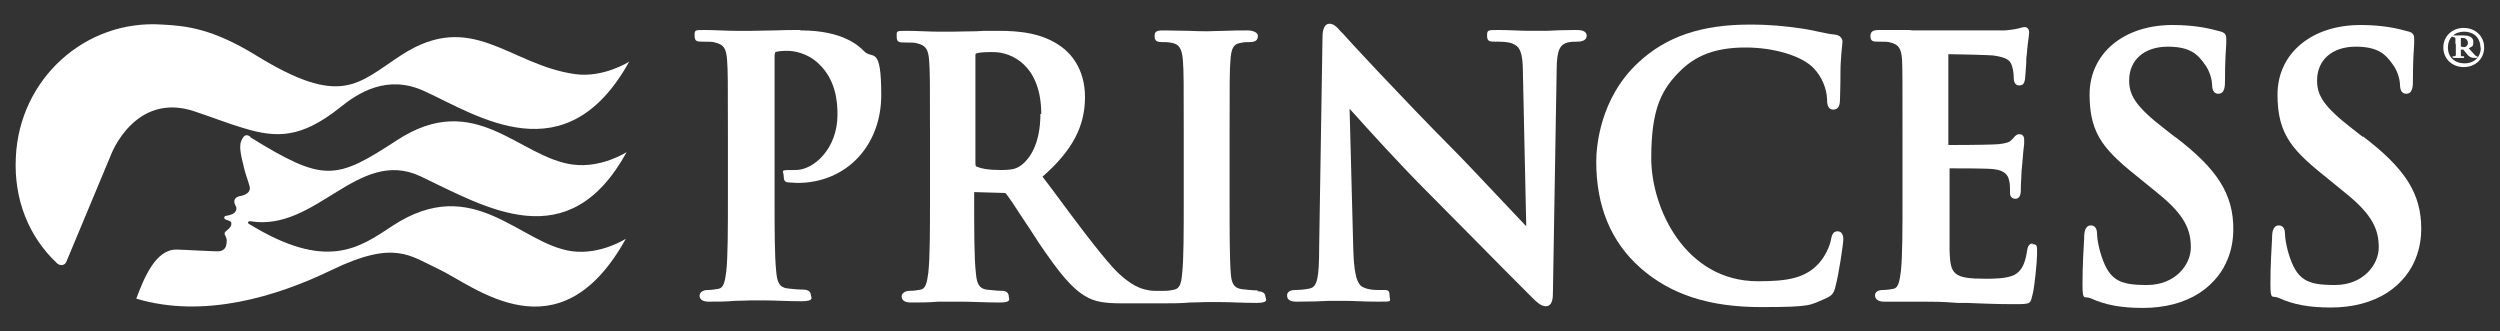 <?xml version="1.0" encoding="UTF-8"?>
<svg id="Capa_1" data-name="Capa 1" xmlns="http://www.w3.org/2000/svg" version="1.1" viewBox="0 0 600 79.5">
  <rect x="0" y="0" width="600" height="79.5" fill="#333333" stroke="none"/>
  <defs>
    <style>
      .cls-1 {
        fill: #fff;
        stroke-width: 0px;
      }
    </style>
  </defs>
  <g>
    <path class="cls-1" d="M586.4,11.4c0-2.7,2.1-4.7,4.9-4.7s4.9,2,4.9,4.7-2.1,4.7-4.9,4.7-4.9-2-4.9-4.7M595.3,11.4c0-2.3-1.6-3.8-3.9-3.8s-3.9,1.5-3.9,3.8,1.6,3.8,4,3.8,3.9-1.6,3.9-3.8M589.3,10.6v-1.3c0-.3-.2-.4-.6-.4s-.1,0-.1-.2c0-.2.1-.2.3-.2h.2c.1,0,.5,0,.9,0s.7,0,1.2,0c.9,0,2.4.2,2.4,1.5s-.2,1-1.1,1.6l1,1.1c.7.8.8.8.9.8s.2,0,.2.2c0,.2,0,.2-.5.2-.7,0-1.3,0-2.1-1l-.8-1h-.6v.5c0,1,0,1.1.1,1.1.1,0,.4,0,.5,0s.2,0,.2.2-.1.2-.2.2h-.2c-.1,0-.6,0-.9,0s-.7,0-.8,0h-.3c-.1,0-.4,0-.4-.2s0-.2.2-.2c.5,0,.5,0,.6-.3,0-.3,0-.6,0-1.4v-1.2ZM590.5,11.1c.2.1.5.2.8.2s.3,0,.5-.1c.3-.2.5-.5.5-.9,0-.6-.5-1.2-1.2-1.2s-.4,0-.5.1v1.9Z"/>
    <path class="cls-1" d="M192,7.2c-1.9,0-4,0-6.1.1-1.9,0-3.8.1-5.4.1s-2.3,0-4,0c-2.2,0-5-.2-7.4-.2s-2.4,0-2.4,1.4.7,1.4,2,1.4,2.4,0,2.9.2c2.1.5,2.7,1.4,2.9,4.2.2,2.7.2,5,.2,17.9v14.9c0,7.8,0,14.4-.4,18-.3,2.5-.7,3.9-1.8,4.1-.6.1-1.5.3-2.7.3s-1.9.7-1.9,1.3.3,1.5,2.2,1.5,4.2,0,6.3-.2c1.6,0,2.9-.1,3.7-.1s2,0,3.5,0c2.5,0,5.5.2,8.8.2s2.2-1.1,2.2-1.5-.2-1.3-1.9-1.3-2.8-.2-3.9-.3c-1.8-.3-2.3-1.6-2.5-4-.4-3.6-.4-10.3-.4-18.1V13.5c0-.7.2-1,.2-1,.5-.2,1.6-.3,2.9-.3s4.7.4,7.5,3.1c4,3.8,4.5,8.8,4.5,12.2,0,8.3-5.8,13.3-10,13.3s-2.9,0-2.9,1.6,1,1.3,1.5,1.4c.4,0,1.1.1,1.8.1,11.7,0,20.1-8.9,20.1-21.1s-2.1-8.4-4.1-10.5c-1.2-1.2-5-5-15.2-5"/>
    <path class="cls-1" d="M378,7.2c-2.8,0-5.1.1-6.7.2-.7,0-1.2,0-1.5,0-.7,0-1.7,0-2.9,0-2,0-4.5-.2-7.2-.2s-2.8,0-2.8,1.4.7,1.4,2,1.4,3.1,0,4.2.5c1.6.7,2.4,1.9,2.4,7l.8,36.8c-1-1.1-3-3.1-5.3-5.6-4.1-4.3-9.1-9.7-12.4-13-12.8-12.9-25.8-27-25.9-27.2-.3-.3-.5-.6-.8-.8-1-1.2-1.8-2-2.8-2-1.7,0-1.7,2.6-1.7,3.5l-.8,50.1c0,7.5-.5,9.4-2.1,9.9-1.2.3-2.8.4-3.6.4-1.6,0-2,.7-2,1.3,0,1.5,1.6,1.5,2.5,1.5,3.1,0,5.9-.1,7.7-.2.7,0,1.2,0,1.4,0,.6,0,1.3,0,2.3,0,1.9,0,4.5.2,8.1.2s2.6,0,2.6-1.5-.7-1.3-2.1-1.3-2.8,0-4.1-.6c-1.1-.4-2.3-1.7-2.5-8.8l-.9-34.1c.3.3.6.7,1,1.1,3.5,3.9,10.8,12,18.1,19.3,3.5,3.5,7.4,7.5,11.1,11.2,5.4,5.5,10.5,10.6,13.6,13.7,1,1,2.1,2.1,3.3,2.1,1.7,0,1.7-2.3,1.7-3.3l.9-53.4c0-5,.9-6.1,2.6-6.6.9-.2,1.5-.2,2.4-.2,1.9,0,2.2-.9,2.2-1.4,0-1.4-1.7-1.4-2.6-1.4"/>
    <path class="cls-1" d="M441.1,55.5c-1.3,0-1.5,1.1-1.7,2.2-.3,1.5-1.4,3.8-2.7,5.3-3.3,3.8-7.7,4.5-14.8,4.5-17.5,0-25.6-17.6-25.6-29.5s2.4-16.7,7.5-21.5c3.8-3.5,8.5-5.1,15.2-5.1s13.6,2,16.4,5.1c1.8,1.9,3,4.7,3.1,7.3,0,.8,0,2.5,1.5,2.5s1.6-1.6,1.6-2.5c0-.9.1-2.6.1-4.3,0-1.7,0-3.5.1-4.8.1-1.8.2-2.8.3-3.6,0-.5.1-.9.1-1.1s-.1-1.5-1.8-1.7c-1.3-.1-2.6-.4-4-.7-1.4-.3-2.8-.6-4.3-.8-3.6-.5-6.9-.9-12.2-.9-11.6,0-20.1,2.9-26.8,9.2-9.2,8.6-10,20.3-10,23.7,0,10.7,3.5,19.2,10.6,25.5h0c7.3,6.4,16.5,9.4,29,9.4s11.6-.5,15.3-2c1.6-.7,2.1-1.2,2.5-2.9.8-2.9,1.9-10.3,1.9-11.4,0-1.7-1-1.9-1.4-1.9"/>
    <path class="cls-1" d="M488,58.4c-1.2,0-1.4,1.1-1.5,1.8-.5,3.3-1.4,4.9-3.1,5.8-1.9.9-5,.9-6.9.9-7.7,0-8.4-1.1-8.6-6.5,0-1.7,0-6.1,0-9.6,0-1.4,0-2.7,0-3.5v-6.7c0,0,0-.2,0-.2,2.3,0,9.3,0,10.6.2,2.8.3,3.5,1.6,3.7,2.8.2.7.2,1.5.2,2.2,0,.3,0,.5,0,.7,0,.9.5,1.4,1.3,1.4,1.3,0,1.3-1.6,1.3-2.3s0-1.4.1-2.6c0-1.1.1-2.2.2-3,.2-2.8.4-4.4.5-5.3,0-.5,0-.8,0-1,0-1-.6-1.3-1.2-1.3s-1.1.5-1.6,1.2h-.1c-.5.8-1.6,1-3.2,1.2-1.1.1-5.5.2-12.1.2,0,0,0-.2,0-.3V13.2c0,0,0-.2,0-.2,1.9,0,9.5.2,10.7.3,3.6.5,4.2,1.3,4.6,2.6.3.9.4,2.2.4,2.8,0,1.2.5,1.8,1.3,1.8s1.2-.3,1.4-1.5c.1-.7.2-2.5.3-3.9,0-.8,0-1.4.1-1.7.2-2.6.4-3.9.5-4.6,0-.4.1-.7.1-.9,0-1.3-.8-1.4-1.1-1.4s-.7.1-1,.2c-.1,0-.3.1-.4.1-.7.2-2.1.4-3.2.5-1.3,0-13.8,0-19.1,0s-2.4,0-4.1-.1h-.7c-.9,0-1.9,0-3,0-1.1,0-2.2,0-3.2,0s-2.3,0-2.3,1.4.7,1.4,2,1.4,2.3,0,2.8.2c2,.5,2.6,1.4,2.8,4.2.1,2.7.1,5,.1,17.9v14.9c0,7.8,0,14.4-.4,18-.3,2.5-.7,3.9-1.7,4.1-.6.1-1.5.3-2.6.3-1.6,0-1.9.8-1.9,1.3s.3,1.5,2.2,1.5,1.6,0,2.5,0c.9,0,1.9,0,2.8,0,1.8,0,3.5,0,4.3,0h0c2.1,0,4.4,0,8,.3h2.2c2.9.1,6.5.3,11.1.3s4.1,0,4.8-2.7c.4-1.7,1-7.5,1-9.5s0-2.2-1.3-2.2"/>
    <path class="cls-1" d="M521.9,32.8l-2.3-1.8c-7.3-5.6-8.6-8.3-8.6-11.7,0-4.9,3.6-8.1,9.3-8.1s7.3,2.2,8.6,3.9c1.7,2.1,2,4.6,2,5.2,0,1.8.8,2.2,1.5,2.2,1.6,0,1.6-2,1.6-3.2,0-4.7.2-7.2.3-8.8,0-.6,0-1.1,0-1.4,0-1.3-1.2-1.5-1.6-1.6-2.5-.7-6-1.5-11.3-1.5-11.7,0-19.9,6.8-19.9,16.7s3.8,13.6,12.6,20.6l3.8,3.1c6.6,5.3,7.9,8.9,7.9,13s-3.7,9-10.5,9-9.3-1.1-11.3-8.1c-.4-1.5-.7-3.2-.7-4.1,0-1.7-.8-2.1-1.5-2.1-1.5,0-1.6,2-1.6,2.8v.3c-.1,1.6-.4,6.5-.4,10.9s.4,2.8,2,3.5c3.5,1.6,7.3,2.3,12.5,2.3s9.9-1.2,13.6-3.6c7.1-4.7,8.1-11.6,8.1-15.3,0-8.4-3.8-14.4-13.9-22.1"/>
    <path class="cls-1" d="M567,32.8l-2.3-1.8c-7.3-5.6-8.6-8.3-8.6-11.7,0-4.9,3.6-8.1,9.3-8.1s7.3,2.2,8.6,3.9c1.7,2.1,2,4.6,2,5.2,0,1.8.8,2.2,1.5,2.2,1.6,0,1.6-2,1.6-3.2,0-4.7.2-7.2.3-8.8,0-.6,0-1.1,0-1.4,0-1.3-1.2-1.5-1.6-1.6-2.5-.7-6-1.5-11.3-1.5-11.7,0-19.9,6.8-19.9,16.7s3.8,13.6,12.6,20.6l3.8,3.1c6.6,5.3,7.9,8.9,7.9,13s-3.7,9-10.5,9-9.3-1.1-11.3-8.1c-.4-1.5-.7-3.2-.7-4.1,0-1.7-.8-2.1-1.5-2.1-1.5,0-1.6,2-1.6,2.8v.3c-.1,1.8-.4,6.5-.4,10.8s.4,2.8,2,3.5c3.5,1.6,7.3,2.3,12.5,2.3s9.9-1.2,13.6-3.6c7.1-4.7,8.1-11.6,8.1-15.3,0-8.4-3.8-14.4-13.9-22.1"/>
    <path class="cls-1" d="M301.9,69.7c-1.2,0-2.9-.2-3.9-.3-1.9-.3-2.4-1.4-2.6-3.6-.3-3.6-.3-10.2-.3-18.5v-14.9c0-12.9,0-15.2.2-17.9.2-2.9.7-3.9,2.4-4.2.9-.2,1.5-.2,2.3-.2,1.3,0,1.9-.5,1.9-1.5s-1.7-1.3-2.3-1.3c-1.7,0-3.8,0-5.8.1-1.6,0-3,.1-3.9.1s-2.7,0-4.5-.1c-2,0-4.2-.1-5.8-.1s-2.5,0-2.5,1.3.6,1.5,1.9,1.5,2,.1,2.7.3c1,.3,2,.9,2.2,4.2.2,2.7.2,5,.2,17.9v14.9c0,8.3,0,14.9-.4,18.4-.2,2.5-.7,3.4-1.8,3.7-.5.1-1.3.3-2.4.3h-2.1c-.6,0-1.2,0-2-.2-1.2-.2-4.2-.9-8.4-5.5-4-4.5-8.6-10.7-14.3-18.4l-2.5-3.3c7.2-6.3,10.2-12.1,10.2-19.1s-3.7-10.7-5.7-12.1c-4.5-3.3-10.1-3.8-15-3.8s-3.3,0-5.4.1c-2.2,0-4.4.1-5.8.1s-1.8,0-3.2,0c-2.3,0-5.1-.2-7.7-.2s-2.4,0-2.4,1.4.7,1.4,2,1.4,2.4,0,2.9.2c2.1.5,2.7,1.4,2.9,4.2.2,2.7.2,5,.2,17.9v14.9c0,7.8,0,14.4-.4,18-.3,2.5-.7,3.9-1.8,4.1-.6.1-1.5.3-2.7.3s-1.9.7-1.9,1.3.3,1.5,2.2,1.5,4.4,0,6.5-.2c1.4,0,2.6,0,3.2,0s1.3,0,2.5,0c2.4,0,6,.2,9.1.2s2.2-.9,2.2-1.5-.4-1.3-1.6-1.3-2.6-.2-3.8-.3c-1.8-.3-2.3-1.6-2.5-4.1-.4-3.5-.4-10.3-.4-18.1v-1.2s6.9.2,6.9.2c.5,0,.7,0,.9.4.6.7,2.1,3,3.8,5.6,1.3,1.9,2.7,4.1,4,6.1,4.7,6.9,7.7,10.7,11.1,12.7,2.2,1.3,4.4,1.7,8.8,1.7h10c1.8,0,4.2,0,6.3-.2,1.6,0,2.9-.1,3.7-.1s2.1,0,3.6,0c2.5,0,5.5.2,8.7.2s2.1-1.1,2.1-1.5-.2-1.3-1.9-1.3M249.7,27.3c0,7.6-2.8,10.9-4.4,12.2-1.3,1-2.2,1.3-5.2,1.3s-4.4-.3-5.7-.8c-.2-.1-.3-.2-.3-.9V13.4c0-.5,0-.5.3-.6.9-.3,2.7-.3,4-.3,4.3,0,11.5,3.1,11.5,14.9"/>
  </g>
  <path class="cls-1" d="M60,32.9c17.7,10.9,20.5,10.4,35.2.8,18.9-12.4,29.3,4.1,42.3,5.8,6.9.9,12.9-3,12.9-3-14,25.5-33.7,13.3-49.5,5.8-15-7-25,13.4-40.8,10.8-.5-.1-.8.4-.4.6,18.7,11.5,26.5,5.8,34.5.5,19.5-12.8,30.5,4.4,43.1,6.1,6.9.9,12.9-3,12.9-3-16.1,29.1-36.6,11.1-45.1,7.2-6.7-3.1-10.4-7-25.5.3-13.2,6.4-30.7,11.7-46.8,6.9,0,0,0,0-.1,0,1.9-5.1,4.7-11.9,9.7-11.8,1.4,0,9.4.5,10.2.4,1-.1,1.6-.8,1.7-1.5.4-1.7-.3-2.1-.4-2.7,0-.5.5-.7.9-1.1.7-.6.8-1.1.7-1.6-.1-.4-1.2-.6-1.5-.8-.3-.2-.2-.8.3-.8,2.7-.4,2.6-1.8,2.3-2.3-1.1-2,.6-2.4,1.3-2.5.9-.2,2.4-.8,2-2.3-.5-1.8-1.1-3.2-1.4-4.7-.6-2.5-1.2-4.7-.6-6.2.8-1.9,1.6-1.4,2.3-.9M138.1,17.8c-16-2.2-24.8-15.7-41.9-4.5-10.4,6.8-14.3,12.6-34.9-.1-10.3-6.3-16.5-7-22.3-7.3C20.4,4.6,4.6,19,3.8,37.8c-.5,10.1,3.1,19,9.9,25.4.8.7,1.8.5,2.2-.3l.2-.5,10.6-25.4s5.7-15,19.9-10.3c4.5,1.5,8.3,3,11.7,4,8.1,2.5,14,2.5,23.3-4.9,4.2-3.4,11.3-8.1,20.3-3.9,12.7,5.8,33.9,20.3,49.1-7.1,0,0-6.1,3.9-12.9,3"/>
</svg>